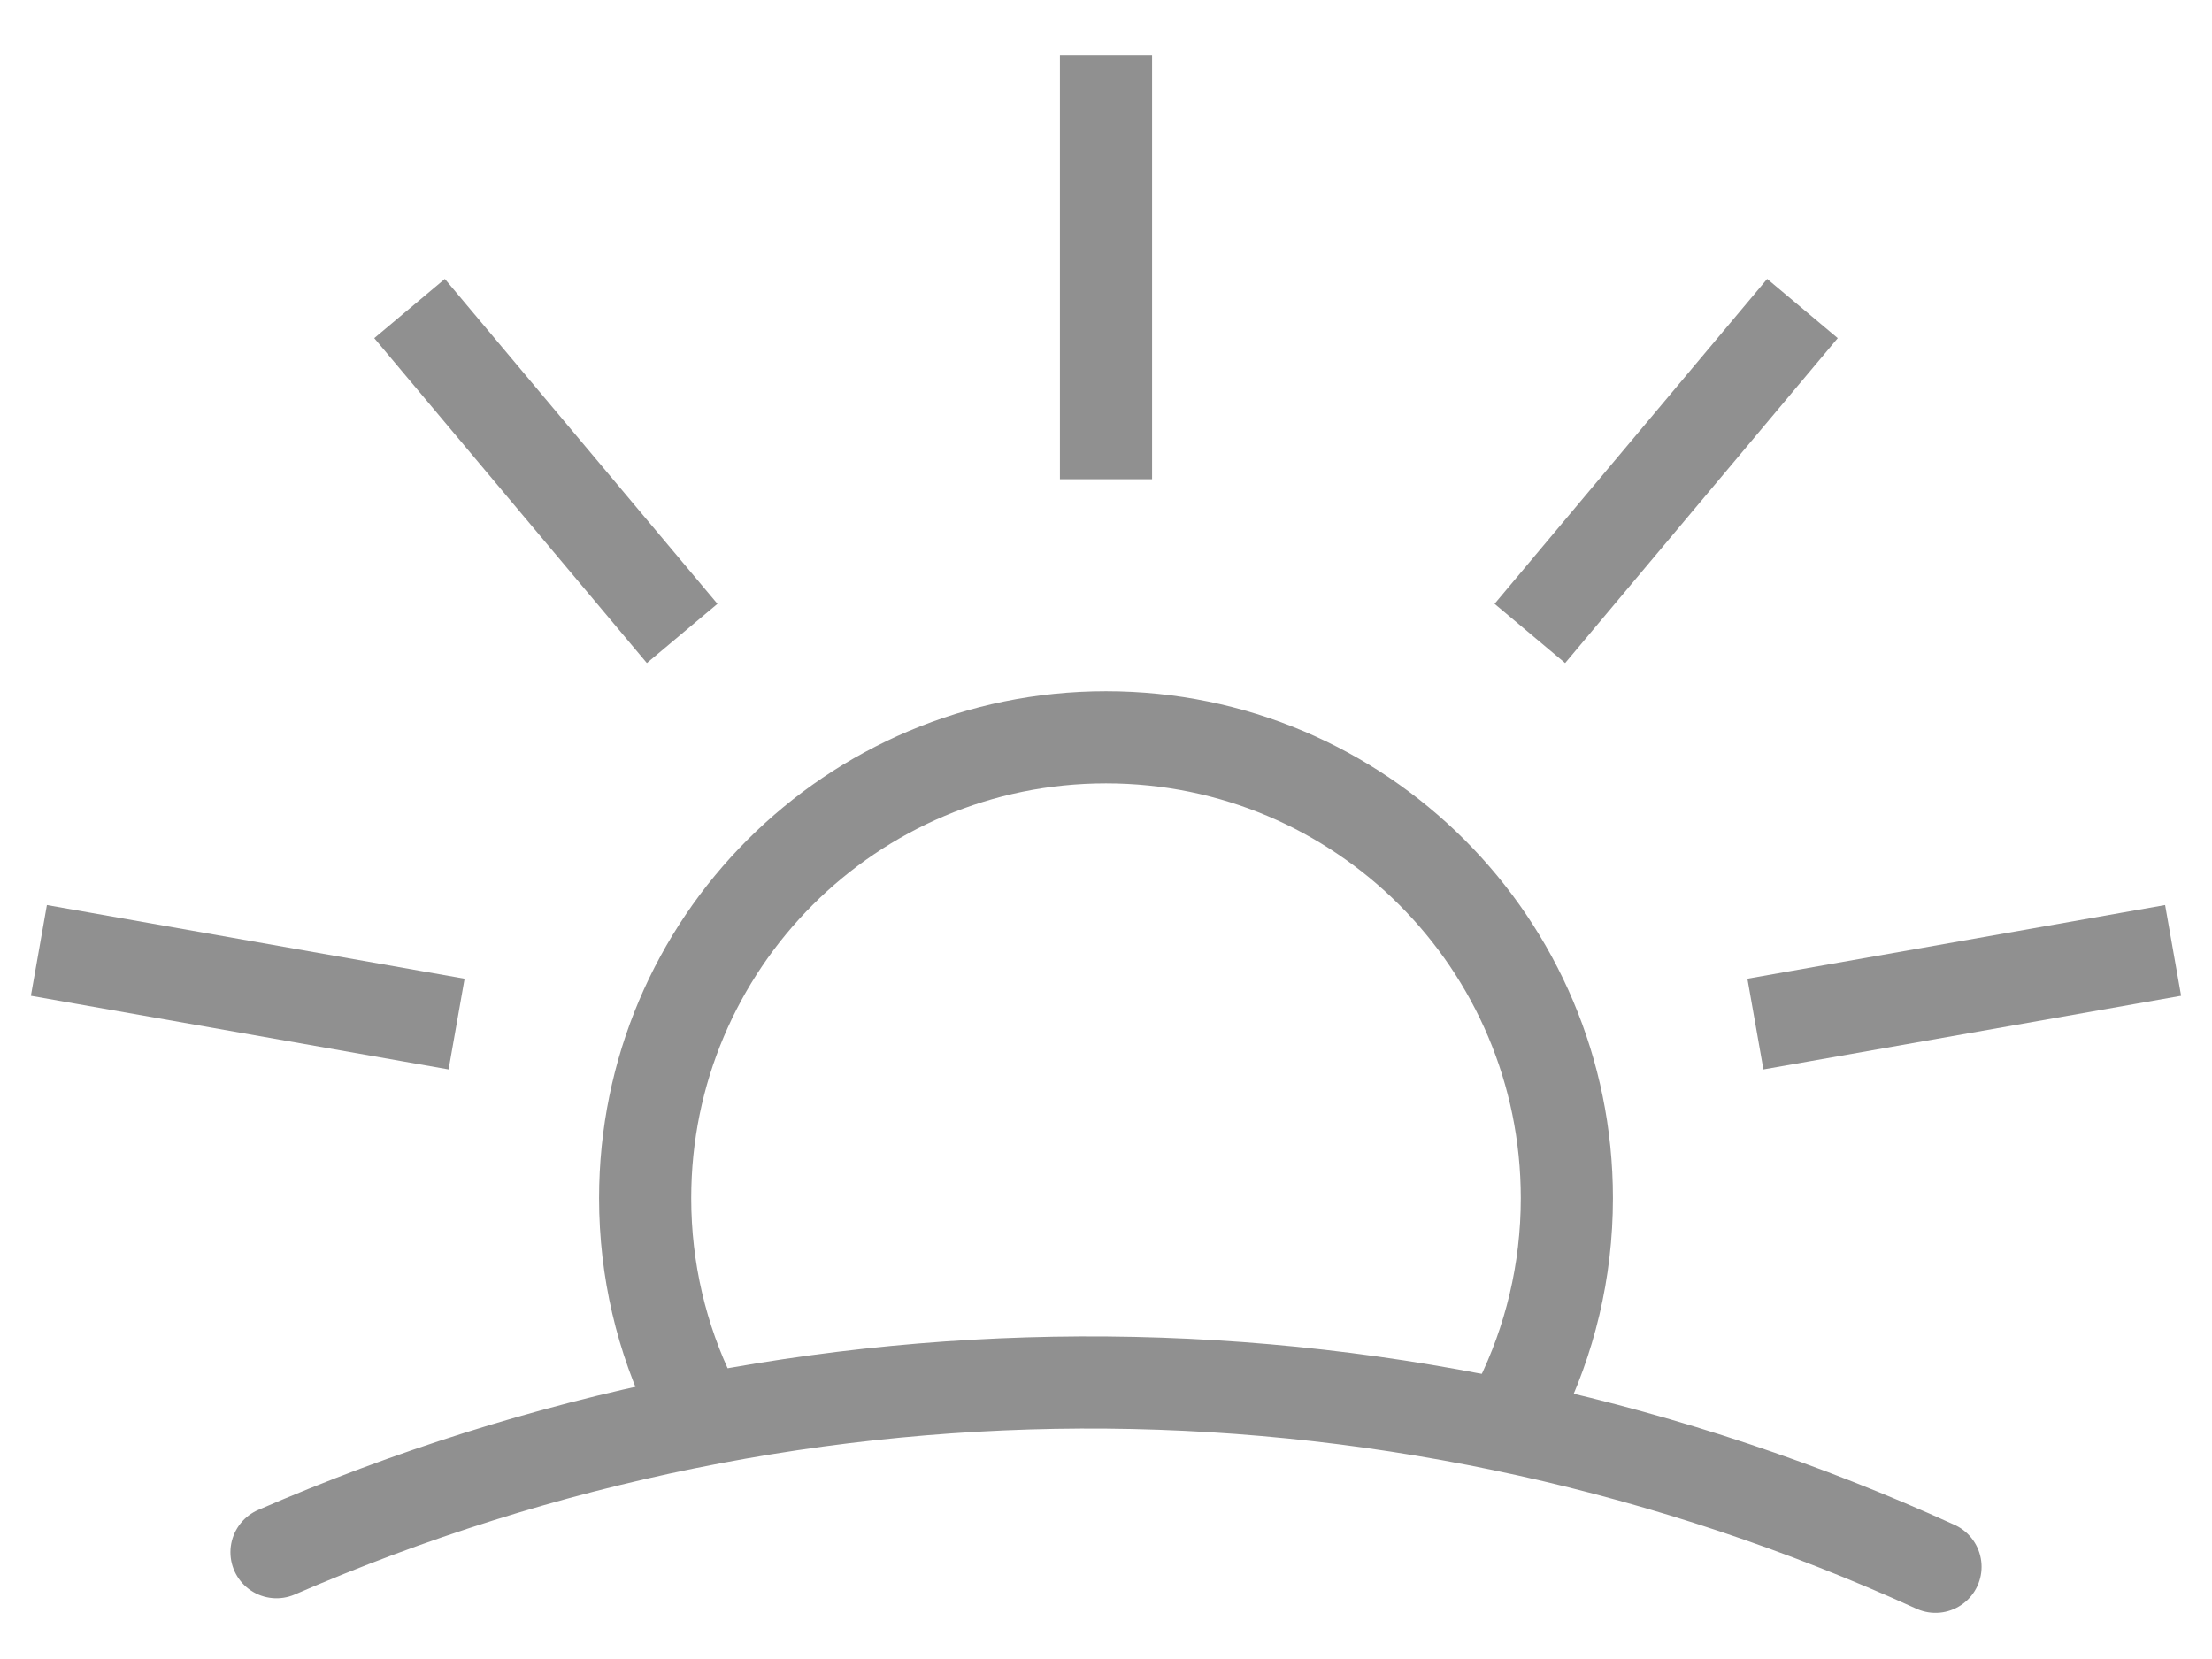 <?xml version="1.0" encoding="UTF-8"?>
<svg width="32px" height="24px" viewBox="0 0 32 24" version="1.1" xmlns="http://www.w3.org/2000/svg" xmlns:xlink="http://www.w3.org/1999/xlink">
    <!-- Generator: Sketch 53.1 (72631) - https://sketchapp.com -->
    <title>ic_morning</title>
    <desc>Created with Sketch.</desc>
    <g id="Assets" stroke="none" stroke-width="1" fill="none" fill-rule="evenodd">
        <g id="Desktop-HD" transform="translate(-321, -104)" stroke="#909090">
            <g id="ic_morning" transform="translate(321, 100)">
                <g id="Group" transform="translate(0, 5.333)">
                    <path d="M21.979,18.952 C22.419,18.062 22.667,17.06 22.667,16 C22.667,12.318 19.682,9.333 16,9.333 C12.318,9.333 9.333,12.318 9.333,16 C9.333,17.044 9.573,18.033 10.002,18.913" id="Oval-5" stroke-width="1.333"></path>
                    <path d="M16,4.933 L16,0.13 M22.56,7.32 L25.647,3.641 M26.051,13.366 L30.781,12.532 M5.949,13.366 L1.219,12.532 M9.44,7.32 L6.353,3.641" id="Line" stroke-width="1.333" stroke-linecap="square"></path>
                    <path d="M28,21.333 C20.343,17.85 11.697,17.779 4,21.122" id="Oval-4" stroke-width="1.333" stroke-linecap="round" stroke-linejoin="round"></path>
                </g>
            </g>
        </g>
    </g>
</svg>